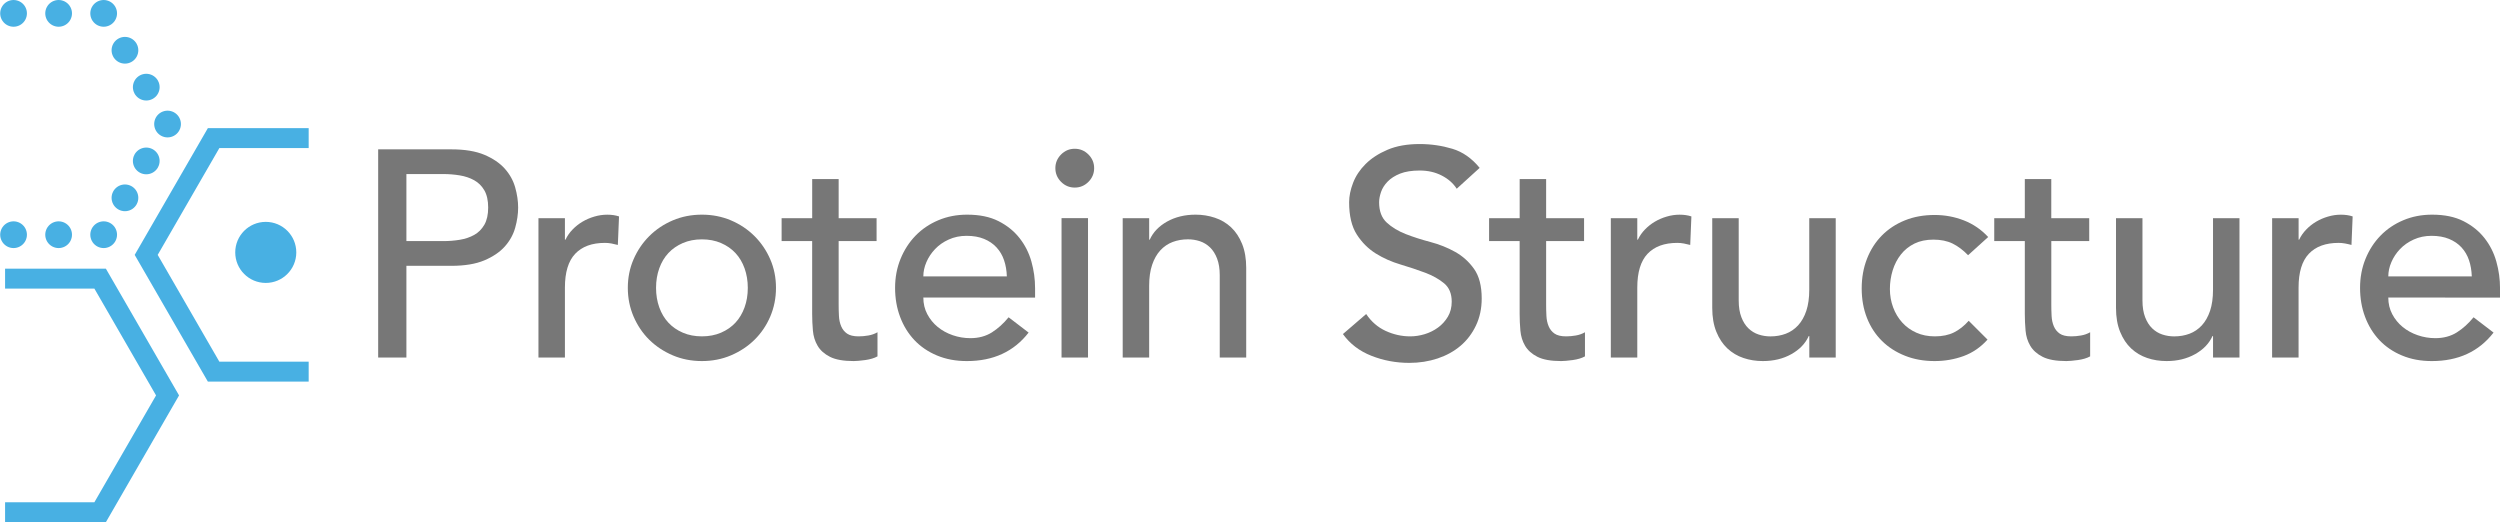 <?xml version="1.0" encoding="UTF-8" standalone="no"?>
<!-- Generator: Adobe Illustrator 17.1.0, SVG Export Plug-In . SVG Version: 6.00 Build 0)  -->

<svg
   xmlns:dc="http://purl.org/dc/elements/1.1/"
   xmlns:cc="http://creativecommons.org/ns#"
   xmlns:rdf="http://www.w3.org/1999/02/22-rdf-syntax-ns#"
   xmlns:svg="http://www.w3.org/2000/svg"
   xmlns="http://www.w3.org/2000/svg"
   xmlns:sodipodi="http://sodipodi.sourceforge.net/DTD/sodipodi-0.dtd"
   xmlns:inkscape="http://www.inkscape.org/namespaces/inkscape"
   version="1.1"
   id="Layer_1"
   x="0px"
   y="0px"
   width="93.522"
   height="19.534"
   viewBox="0 0 93.522 19.534"
   enable-background="new 0 0 240 40"
   xml:space="preserve"
   sodipodi:docname="rp-icon-protein-structure-menu.svg"
   inkscape:version="0.92.3 (2405546, 2018-03-11)"><defs
   id="defs175" /><sodipodi:namedview
   pagecolor="#ffffff"
   bordercolor="#666666"
   borderopacity="1"
   objecttolerance="10"
   gridtolerance="10"
   guidetolerance="10"
   inkscape:pageopacity="0"
   inkscape:pageshadow="2"
   inkscape:window-width="1267"
   inkscape:window-height="561"
   id="namedview173"
   showgrid="false"
   fit-margin-top="0"
   fit-margin-left="0"
   fit-margin-right="0"
   fit-margin-bottom="0"
   inkscape:zoom="4.0305086"
   inkscape:cx="108.3569"
   inkscape:cy="-2.6908244"
   inkscape:window-x="3234"
   inkscape:window-y="645"
   inkscape:window-maximized="0"
   inkscape:current-layer="Layer_1" />
































<g
   id="g3233"
   transform="translate(-0.96,-2.671)"><path
     id="path2"
     d="M 13.242,19.988"
     stroke-miterlimit="10"
     inkscape:connector-curvature="0"
     style="fill:none;stroke:#42bdae;stroke-width:0.989;stroke-miterlimit:10" /><polyline
     id="polyline4"
     points="1.15,13.095   4.706,13.095 7.228,17.463 4.706,21.832 1.15,21.832 "
     stroke-miterlimit="10"
     style="fill:none;stroke:#48b0e3;stroke-width:0.745;stroke-miterlimit:10" /><polyline
     id="polyline6"
     points="12.507,7.837   8.951,7.837 6.429,12.206 8.951,16.574 12.507,16.574 "
     stroke-miterlimit="10"
     style="fill:none;stroke:#48b0e3;stroke-width:0.745;stroke-miterlimit:10" /><g
     id="g28">
	<g
   id="g26">
		
			<line
   id="line8"
   y2="3.171"
   x2="1.467"
   y1="3.171"
   x1="1.467"
   stroke-miterlimit="10"
   style="fill:none;stroke:#48b0e3;stroke-linecap:round;stroke-miterlimit:10" />
		
			<line
   id="line10"
   y2="3.171"
   x2="3.995"
   y1="3.171"
   x1="3.153"
   stroke-miterlimit="10"
   style="fill:none;stroke:#48b0e3;stroke-linecap:round;stroke-miterlimit:10;stroke-dasharray:0, 1.685" />
		
			<line
   id="line12"
   y2="3.171"
   x2="4.838"
   y1="3.171"
   x1="4.838"
   stroke-miterlimit="10"
   style="fill:none;stroke:#48b0e3;stroke-linecap:round;stroke-miterlimit:10" />
		
			<line
   id="line14"
   y2="6.621"
   x2="6.83"
   y1="4.551"
   x1="5.634"
   stroke-miterlimit="10"
   style="fill:none;stroke:#48b0e3;stroke-linecap:round;stroke-miterlimit:10;stroke-dasharray:0, 1.594" />
		
			<line
   id="line16"
   y2="7.311"
   x2="7.228"
   y1="7.311"
   x1="7.228"
   stroke-miterlimit="10"
   style="fill:none;stroke:#48b0e3;stroke-linecap:round;stroke-miterlimit:10" />
		
			<line
   id="line18"
   y2="10.761"
   x2="5.236"
   y1="8.691"
   x1="6.431"
   stroke-miterlimit="10"
   style="fill:none;stroke:#48b0e3;stroke-linecap:round;stroke-miterlimit:10;stroke-dasharray:0, 1.594" />
		
			<line
   id="line20"
   y2="11.451"
   x2="4.838"
   y1="11.451"
   x1="4.838"
   stroke-miterlimit="10"
   style="fill:none;stroke:#48b0e3;stroke-linecap:round;stroke-miterlimit:10" />
		
			<line
   id="line22"
   y2="11.451"
   x2="2.31"
   y1="11.451"
   x1="3.153"
   stroke-miterlimit="10"
   style="fill:none;stroke:#48b0e3;stroke-linecap:round;stroke-miterlimit:10;stroke-dasharray:0, 1.685" />
		
			<line
   id="line24"
   y2="11.451"
   x2="1.467"
   y1="11.451"
   x1="1.467"
   stroke-miterlimit="10"
   style="fill:none;stroke:#48b0e3;stroke-linecap:round;stroke-miterlimit:10" />
	</g>
</g><path
     id="path30"
     d="M 2.758,12.771"
     stroke-miterlimit="10"
     inkscape:connector-curvature="0"
     style="fill:none;stroke:#48b0e3;stroke-width:0.5;stroke-miterlimit:10" /><g
     id="g64">
	<path
   id="path32"
   d="m 15.107,8.258 h 2.739 c 0.499,0 0.909,0.068 1.232,0.203 0.322,0.137 0.577,0.309 0.764,0.518 0.187,0.209 0.317,0.443 0.391,0.704 0.073,0.26 0.11,0.512 0.11,0.753 0,0.242 -0.037,0.493 -0.11,0.754 -0.073,0.261 -0.204,0.495 -0.391,0.704 -0.187,0.209 -0.442,0.381 -0.764,0.517 -0.323,0.136 -0.733,0.204 -1.232,0.204 h -1.683 v 3.432 h -1.056 z m 1.056,3.432 h 1.386 c 0.206,0 0.409,-0.016 0.611,-0.049 0.201,-0.033 0.381,-0.094 0.539,-0.182 0.158,-0.088 0.284,-0.215 0.38,-0.38 0.095,-0.165 0.143,-0.379 0.143,-0.644 0,-0.264 -0.048,-0.479 -0.143,-0.644 C 18.983,9.627 18.856,9.501 18.699,9.414 18.541,9.326 18.361,9.265 18.16,9.232 17.958,9.199 17.755,9.182 17.549,9.182 h -1.386 z"
   inkscape:connector-curvature="0"
   style="fill:#777777" />
	<path
   id="path34"
   d="m 21.103,10.833 h 0.99 v 0.803 h 0.022 c 0.066,-0.139 0.154,-0.266 0.264,-0.379 0.11,-0.114 0.233,-0.211 0.369,-0.292 0.136,-0.081 0.284,-0.145 0.445,-0.192 0.161,-0.048 0.323,-0.071 0.484,-0.071 0.162,0 0.308,0.021 0.44,0.065 l -0.044,1.067 c -0.081,-0.022 -0.161,-0.04 -0.242,-0.055 -0.081,-0.015 -0.162,-0.022 -0.242,-0.022 -0.484,0 -0.854,0.136 -1.111,0.407 -0.257,0.271 -0.385,0.692 -0.385,1.265 v 2.618 h -0.99 z"
   inkscape:connector-curvature="0"
   style="fill:#777777" />
	<path
   id="path36"
   d="m 24.446,13.439 c 0,-0.381 0.071,-0.736 0.214,-1.066 0.143,-0.33 0.339,-0.62 0.588,-0.869 0.25,-0.249 0.543,-0.445 0.88,-0.589 0.337,-0.143 0.7,-0.214 1.089,-0.214 0.389,0 0.751,0.071 1.089,0.214 0.337,0.144 0.631,0.34 0.88,0.589 0.25,0.249 0.446,0.539 0.589,0.869 0.143,0.33 0.214,0.686 0.214,1.066 0,0.382 -0.072,0.739 -0.214,1.073 -0.143,0.333 -0.339,0.623 -0.589,0.869 -0.249,0.245 -0.542,0.439 -0.88,0.583 -0.337,0.143 -0.7,0.214 -1.089,0.214 -0.389,0 -0.752,-0.071 -1.089,-0.214 -0.337,-0.144 -0.631,-0.338 -0.88,-0.583 C 25,15.135 24.804,14.845 24.661,14.512 24.518,14.178 24.446,13.821 24.446,13.439 Z m 1.056,0 c 0,0.265 0.041,0.509 0.121,0.731 0.081,0.225 0.194,0.415 0.341,0.572 0.146,0.158 0.326,0.282 0.539,0.374 0.213,0.092 0.451,0.138 0.715,0.138 0.264,0 0.502,-0.046 0.715,-0.138 0.213,-0.092 0.392,-0.216 0.539,-0.374 0.146,-0.157 0.26,-0.348 0.341,-0.572 0.081,-0.223 0.121,-0.467 0.121,-0.731 0,-0.264 -0.041,-0.507 -0.121,-0.731 -0.081,-0.224 -0.194,-0.414 -0.341,-0.571 -0.147,-0.158 -0.326,-0.282 -0.539,-0.374 -0.213,-0.092 -0.451,-0.138 -0.715,-0.138 -0.264,0 -0.502,0.046 -0.715,0.138 -0.212,0.092 -0.392,0.216 -0.539,0.374 -0.147,0.157 -0.261,0.348 -0.341,0.571 -0.081,0.225 -0.121,0.468 -0.121,0.731 z"
   inkscape:connector-curvature="0"
   style="fill:#777777" />
	<path
   id="path38"
   d="m 33.752,11.69 h -1.419 v 2.365 c 0,0.147 0.003,0.292 0.011,0.435 0.007,0.144 0.035,0.271 0.083,0.385 0.048,0.114 0.121,0.206 0.22,0.275 0.099,0.069 0.244,0.104 0.435,0.104 0.117,0 0.238,-0.011 0.363,-0.033 0.125,-0.021 0.238,-0.062 0.341,-0.121 v 0.902 c -0.118,0.066 -0.27,0.111 -0.457,0.138 -0.187,0.025 -0.332,0.038 -0.435,0.038 -0.381,0 -0.677,-0.053 -0.886,-0.159 -0.209,-0.106 -0.363,-0.244 -0.462,-0.413 -0.099,-0.168 -0.158,-0.357 -0.176,-0.566 -0.019,-0.209 -0.028,-0.419 -0.028,-0.632 V 11.69 H 30.199 V 10.833 h 1.144 V 9.37 h 0.99 V 10.833 h 1.419 z"
   inkscape:connector-curvature="0"
   style="fill:#777777" />
	<path
   id="path40"
   d="m 35.501,13.802 c 0,0.228 0.049,0.435 0.148,0.622 0.099,0.187 0.229,0.346 0.391,0.479 0.161,0.132 0.348,0.234 0.561,0.308 0.212,0.073 0.433,0.11 0.66,0.11 0.308,0 0.576,-0.072 0.803,-0.215 0.227,-0.144 0.436,-0.332 0.627,-0.566 l 0.748,0.572 c -0.55,0.711 -1.32,1.066 -2.31,1.066 -0.411,0 -0.783,-0.069 -1.117,-0.209 -0.333,-0.139 -0.616,-0.332 -0.847,-0.577 -0.231,-0.246 -0.409,-0.535 -0.534,-0.869 -0.125,-0.334 -0.187,-0.694 -0.187,-1.084 0,-0.389 0.068,-0.749 0.204,-1.083 0.136,-0.334 0.323,-0.623 0.561,-0.869 0.238,-0.245 0.522,-0.438 0.853,-0.577 0.33,-0.14 0.689,-0.209 1.078,-0.209 0.462,0 0.853,0.08 1.172,0.242 0.319,0.161 0.581,0.372 0.786,0.632 0.206,0.261 0.354,0.554 0.446,0.88 0.091,0.327 0.137,0.658 0.137,0.996 v 0.352 z m 3.124,-0.792 c -0.007,-0.22 -0.042,-0.422 -0.104,-0.604 -0.062,-0.184 -0.156,-0.343 -0.281,-0.479 -0.125,-0.136 -0.28,-0.242 -0.467,-0.319 -0.187,-0.077 -0.405,-0.115 -0.655,-0.115 -0.242,0 -0.464,0.046 -0.666,0.138 -0.202,0.091 -0.372,0.21 -0.511,0.357 -0.14,0.146 -0.248,0.31 -0.325,0.489 -0.077,0.18 -0.115,0.357 -0.115,0.533 z"
   inkscape:connector-curvature="0"
   style="fill:#777777" />
	<path
   id="path42"
   d="m 40.44,8.962 c 0,-0.198 0.071,-0.368 0.214,-0.512 0.143,-0.143 0.313,-0.214 0.511,-0.214 0.198,0 0.369,0.071 0.512,0.214 0.143,0.144 0.214,0.313 0.214,0.512 0,0.198 -0.071,0.368 -0.214,0.512 -0.143,0.143 -0.313,0.214 -0.512,0.214 -0.198,0 -0.368,-0.071 -0.511,-0.214 C 40.512,9.331 40.44,9.161 40.44,8.962 Z m 0.231,1.87 h 0.99 v 5.214 h -0.99 z"
   inkscape:connector-curvature="0"
   style="fill:#777777" />
	<path
   id="path44"
   d="m 42.959,10.833 h 0.99 v 0.803 h 0.022 c 0.125,-0.278 0.341,-0.504 0.649,-0.677 0.308,-0.172 0.664,-0.258 1.067,-0.258 0.249,0 0.489,0.038 0.72,0.115 0.231,0.077 0.433,0.196 0.605,0.357 0.172,0.161 0.31,0.368 0.413,0.621 0.103,0.254 0.154,0.553 0.154,0.896 v 3.355 h -0.99 v -3.08 c 0,-0.242 -0.033,-0.449 -0.099,-0.621 -0.066,-0.173 -0.154,-0.312 -0.264,-0.418 -0.11,-0.106 -0.237,-0.184 -0.379,-0.231 -0.143,-0.048 -0.292,-0.071 -0.446,-0.071 -0.206,0 -0.396,0.033 -0.572,0.099 -0.176,0.066 -0.33,0.171 -0.462,0.313 -0.132,0.144 -0.234,0.325 -0.308,0.545 -0.074,0.22 -0.11,0.48 -0.11,0.781 v 2.684 h -0.99 z"
   inkscape:connector-curvature="0"
   style="fill:#777777" />
	<path
   id="path46"
   d="m 52.067,14.418 c 0.191,0.286 0.435,0.497 0.731,0.633 0.297,0.136 0.603,0.203 0.918,0.203 0.176,0 0.356,-0.027 0.539,-0.082 0.183,-0.056 0.35,-0.138 0.5,-0.248 0.15,-0.11 0.273,-0.245 0.369,-0.407 0.095,-0.161 0.143,-0.348 0.143,-0.561 0,-0.301 -0.096,-0.53 -0.286,-0.688 -0.191,-0.158 -0.427,-0.29 -0.709,-0.396 -0.282,-0.105 -0.59,-0.209 -0.924,-0.308 -0.334,-0.099 -0.642,-0.236 -0.924,-0.412 -0.282,-0.177 -0.519,-0.413 -0.709,-0.71 -0.19,-0.297 -0.286,-0.698 -0.286,-1.204 0,-0.228 0.049,-0.47 0.148,-0.727 0.099,-0.257 0.254,-0.491 0.467,-0.704 0.213,-0.212 0.486,-0.391 0.819,-0.533 0.334,-0.143 0.735,-0.215 1.205,-0.215 0.425,0 0.833,0.06 1.221,0.177 0.389,0.117 0.729,0.355 1.023,0.715 l -0.858,0.78 C 55.323,9.527 55.136,9.362 54.894,9.238 c -0.242,-0.125 -0.517,-0.188 -0.825,-0.188 -0.293,0 -0.537,0.039 -0.731,0.115 -0.194,0.077 -0.35,0.177 -0.467,0.297 -0.118,0.121 -0.2,0.252 -0.248,0.391 -0.048,0.14 -0.072,0.269 -0.072,0.386 0,0.33 0.095,0.583 0.286,0.759 0.19,0.176 0.427,0.318 0.709,0.429 0.282,0.11 0.59,0.209 0.924,0.297 0.333,0.088 0.642,0.211 0.924,0.369 0.282,0.157 0.519,0.37 0.709,0.638 0.19,0.268 0.286,0.636 0.286,1.105 0,0.374 -0.072,0.711 -0.215,1.012 -0.143,0.301 -0.335,0.554 -0.577,0.759 -0.242,0.206 -0.528,0.363 -0.858,0.474 -0.33,0.109 -0.682,0.165 -1.056,0.165 -0.499,0 -0.972,-0.088 -1.419,-0.265 -0.448,-0.176 -0.803,-0.447 -1.067,-0.813 z"
   inkscape:connector-curvature="0"
   style="fill:#777777" />
	<path
   id="path48"
   d="m 60.218,11.69 h -1.419 v 2.365 c 0,0.147 0.003,0.292 0.011,0.435 0.007,0.144 0.035,0.271 0.083,0.385 0.048,0.114 0.121,0.206 0.22,0.275 0.099,0.069 0.244,0.104 0.435,0.104 0.117,0 0.238,-0.011 0.363,-0.033 0.125,-0.021 0.238,-0.062 0.341,-0.121 v 0.902 c -0.118,0.066 -0.27,0.111 -0.457,0.138 -0.187,0.025 -0.332,0.038 -0.435,0.038 -0.381,0 -0.677,-0.053 -0.886,-0.159 -0.209,-0.106 -0.363,-0.244 -0.462,-0.413 -0.099,-0.168 -0.158,-0.357 -0.176,-0.566 -0.019,-0.209 -0.028,-0.419 -0.028,-0.632 V 11.69 H 56.665 V 10.833 h 1.144 V 9.37 h 0.99 V 10.833 h 1.419 z"
   inkscape:connector-curvature="0"
   style="fill:#777777" />
	<path
   id="path50"
   d="m 61.219,10.833 h 0.99 v 0.803 h 0.022 c 0.066,-0.139 0.154,-0.266 0.264,-0.379 0.11,-0.114 0.233,-0.211 0.369,-0.292 0.136,-0.081 0.284,-0.145 0.445,-0.192 0.161,-0.048 0.323,-0.071 0.484,-0.071 0.162,0 0.308,0.021 0.44,0.065 l -0.044,1.067 c -0.081,-0.022 -0.161,-0.04 -0.242,-0.055 -0.081,-0.015 -0.162,-0.022 -0.242,-0.022 -0.484,0 -0.854,0.136 -1.111,0.407 -0.257,0.271 -0.385,0.692 -0.385,1.265 v 2.618 h -0.99 z"
   inkscape:connector-curvature="0"
   style="fill:#777777" />
	<path
   id="path52"
   d="m 69.634,16.046 h -0.99 v -0.803 h -0.022 c -0.125,0.278 -0.341,0.504 -0.649,0.676 -0.308,0.173 -0.664,0.259 -1.067,0.259 -0.257,0 -0.499,-0.038 -0.726,-0.115 -0.228,-0.077 -0.427,-0.196 -0.6,-0.357 -0.172,-0.161 -0.31,-0.369 -0.413,-0.622 -0.103,-0.253 -0.154,-0.552 -0.154,-0.896 v -3.354 h 0.99 v 3.08 c 0,0.242 0.033,0.449 0.099,0.621 0.066,0.173 0.154,0.312 0.264,0.418 0.11,0.106 0.236,0.184 0.379,0.231 0.143,0.048 0.292,0.071 0.445,0.071 0.206,0 0.396,-0.033 0.572,-0.099 0.176,-0.066 0.33,-0.171 0.462,-0.313 0.132,-0.144 0.235,-0.325 0.308,-0.545 0.073,-0.22 0.11,-0.48 0.11,-0.781 v -2.684 h 0.99 v 5.214 z"
   inkscape:connector-curvature="0"
   style="fill:#777777" />
	<path
   id="path54"
   d="m 74.584,12.218 c -0.184,-0.19 -0.376,-0.335 -0.578,-0.435 -0.202,-0.099 -0.442,-0.148 -0.72,-0.148 -0.271,0 -0.508,0.05 -0.709,0.148 -0.202,0.1 -0.371,0.235 -0.506,0.407 -0.136,0.172 -0.238,0.37 -0.308,0.594 -0.069,0.224 -0.104,0.457 -0.104,0.698 0,0.242 0.041,0.472 0.121,0.688 0.081,0.217 0.194,0.405 0.341,0.567 0.146,0.161 0.322,0.287 0.528,0.379 0.205,0.092 0.436,0.138 0.693,0.138 0.279,0 0.517,-0.05 0.715,-0.148 0.198,-0.099 0.381,-0.244 0.55,-0.435 l 0.704,0.704 c -0.257,0.286 -0.556,0.491 -0.896,0.616 -0.341,0.124 -0.703,0.187 -1.083,0.187 -0.403,0 -0.772,-0.065 -1.105,-0.198 -0.334,-0.132 -0.622,-0.316 -0.864,-0.555 -0.242,-0.238 -0.429,-0.524 -0.561,-0.858 -0.132,-0.334 -0.198,-0.702 -0.198,-1.105 0,-0.403 0.066,-0.773 0.198,-1.111 0.132,-0.337 0.317,-0.627 0.556,-0.869 0.238,-0.241 0.524,-0.431 0.858,-0.566 0.333,-0.136 0.706,-0.203 1.117,-0.203 0.381,0 0.746,0.067 1.094,0.203 0.348,0.136 0.651,0.343 0.908,0.622 z"
   inkscape:connector-curvature="0"
   style="fill:#777777" />
	<path
   id="path56"
   d="m 79.116,11.69 h -1.419 v 2.365 c 0,0.147 0.003,0.292 0.011,0.435 0.007,0.144 0.035,0.271 0.083,0.385 0.048,0.114 0.121,0.206 0.22,0.275 0.099,0.069 0.244,0.104 0.435,0.104 0.117,0 0.238,-0.011 0.363,-0.033 0.125,-0.021 0.238,-0.062 0.341,-0.121 v 0.902 c -0.118,0.066 -0.27,0.111 -0.457,0.138 -0.187,0.025 -0.332,0.038 -0.435,0.038 -0.381,0 -0.677,-0.053 -0.886,-0.159 -0.209,-0.106 -0.363,-0.244 -0.462,-0.413 -0.099,-0.168 -0.158,-0.357 -0.176,-0.566 -0.019,-0.209 -0.028,-0.419 -0.028,-0.632 V 11.69 H 75.562 V 10.833 h 1.144 V 9.37 h 0.99 V 10.833 h 1.419 z"
   inkscape:connector-curvature="0"
   style="fill:#777777" />
	<path
   id="path58"
   d="M 84.737,16.046 H 83.747 v -0.803 h -0.021 c -0.125,0.278 -0.342,0.504 -0.649,0.676 -0.309,0.173 -0.664,0.259 -1.067,0.259 -0.257,0 -0.499,-0.038 -0.726,-0.115 -0.228,-0.077 -0.427,-0.196 -0.6,-0.357 -0.172,-0.161 -0.31,-0.369 -0.413,-0.622 -0.103,-0.253 -0.154,-0.552 -0.154,-0.896 v -3.354 h 0.99 v 3.08 c 0,0.242 0.033,0.449 0.099,0.621 0.066,0.173 0.154,0.312 0.264,0.418 0.11,0.106 0.236,0.184 0.379,0.231 0.143,0.048 0.292,0.071 0.445,0.071 0.206,0 0.396,-0.033 0.572,-0.099 0.176,-0.066 0.33,-0.171 0.462,-0.313 0.132,-0.144 0.234,-0.325 0.308,-0.545 0.073,-0.22 0.11,-0.48 0.11,-0.781 v -2.684 h 0.99 v 5.214 z"
   inkscape:connector-curvature="0"
   style="fill:#777777" />
	<path
   id="path60"
   d="m 85.958,10.833 h 0.99 v 0.803 h 0.021 c 0.066,-0.139 0.154,-0.266 0.265,-0.379 0.109,-0.114 0.232,-0.211 0.368,-0.292 0.136,-0.081 0.284,-0.145 0.445,-0.192 0.161,-0.048 0.322,-0.071 0.484,-0.071 0.161,0 0.308,0.021 0.439,0.065 l -0.044,1.067 c -0.08,-0.022 -0.161,-0.04 -0.242,-0.055 -0.08,-0.015 -0.161,-0.022 -0.241,-0.022 -0.484,0 -0.854,0.136 -1.111,0.407 -0.257,0.271 -0.385,0.692 -0.385,1.265 v 2.618 h -0.99 z"
   inkscape:connector-curvature="0"
   style="fill:#777777" />
	<path
   id="path62"
   d="m 90.303,13.802 c 0,0.228 0.05,0.435 0.148,0.622 0.099,0.187 0.229,0.346 0.391,0.479 0.161,0.132 0.348,0.234 0.561,0.308 0.213,0.073 0.433,0.11 0.66,0.11 0.309,0 0.576,-0.072 0.803,-0.215 0.228,-0.144 0.437,-0.332 0.627,-0.566 l 0.748,0.572 c -0.55,0.711 -1.319,1.066 -2.31,1.066 -0.411,0 -0.783,-0.069 -1.116,-0.209 -0.334,-0.139 -0.616,-0.332 -0.848,-0.577 -0.23,-0.246 -0.408,-0.535 -0.533,-0.869 -0.125,-0.334 -0.187,-0.694 -0.187,-1.084 0,-0.389 0.067,-0.749 0.203,-1.083 0.136,-0.334 0.322,-0.623 0.561,-0.869 0.238,-0.245 0.522,-0.438 0.853,-0.577 0.33,-0.14 0.689,-0.209 1.078,-0.209 0.462,0 0.853,0.08 1.172,0.242 0.319,0.161 0.581,0.372 0.786,0.632 0.205,0.261 0.354,0.554 0.445,0.88 0.092,0.327 0.138,0.658 0.138,0.996 v 0.352 z m 3.124,-0.792 c -0.008,-0.22 -0.042,-0.422 -0.104,-0.604 -0.062,-0.184 -0.156,-0.343 -0.28,-0.479 -0.125,-0.136 -0.281,-0.242 -0.468,-0.319 -0.188,-0.077 -0.405,-0.115 -0.654,-0.115 -0.242,0 -0.464,0.046 -0.666,0.138 -0.201,0.091 -0.372,0.21 -0.512,0.357 -0.139,0.146 -0.247,0.31 -0.324,0.489 -0.077,0.18 -0.115,0.357 -0.115,0.533 z"
   inkscape:connector-curvature="0"
   style="fill:#777777" />
</g><circle
     id="circle66"
     r="1.142"
     cy="12.113"
     cx="10.902"
     style="fill:#48b0e3" /><path
     id="path68"
     d="M 2.259,14.155"
     stroke-miterlimit="10"
     inkscape:connector-curvature="0"
     style="fill:none;stroke:#48b0e3;stroke-width:0.573;stroke-miterlimit:10" /><g
     id="g142">
</g><g
     id="g144">
</g><g
     id="g146">
</g><g
     id="g148">
</g><g
     id="g150">
</g><g
     id="g152">
</g><g
     id="g154">
</g><g
     id="g156">
</g><g
     id="g158">
</g><g
     id="g160">
</g><g
     id="g162">
</g><g
     id="g164">
</g><g
     id="g166">
</g><g
     id="g168">
</g><g
     id="g170">
</g></g>
</svg>